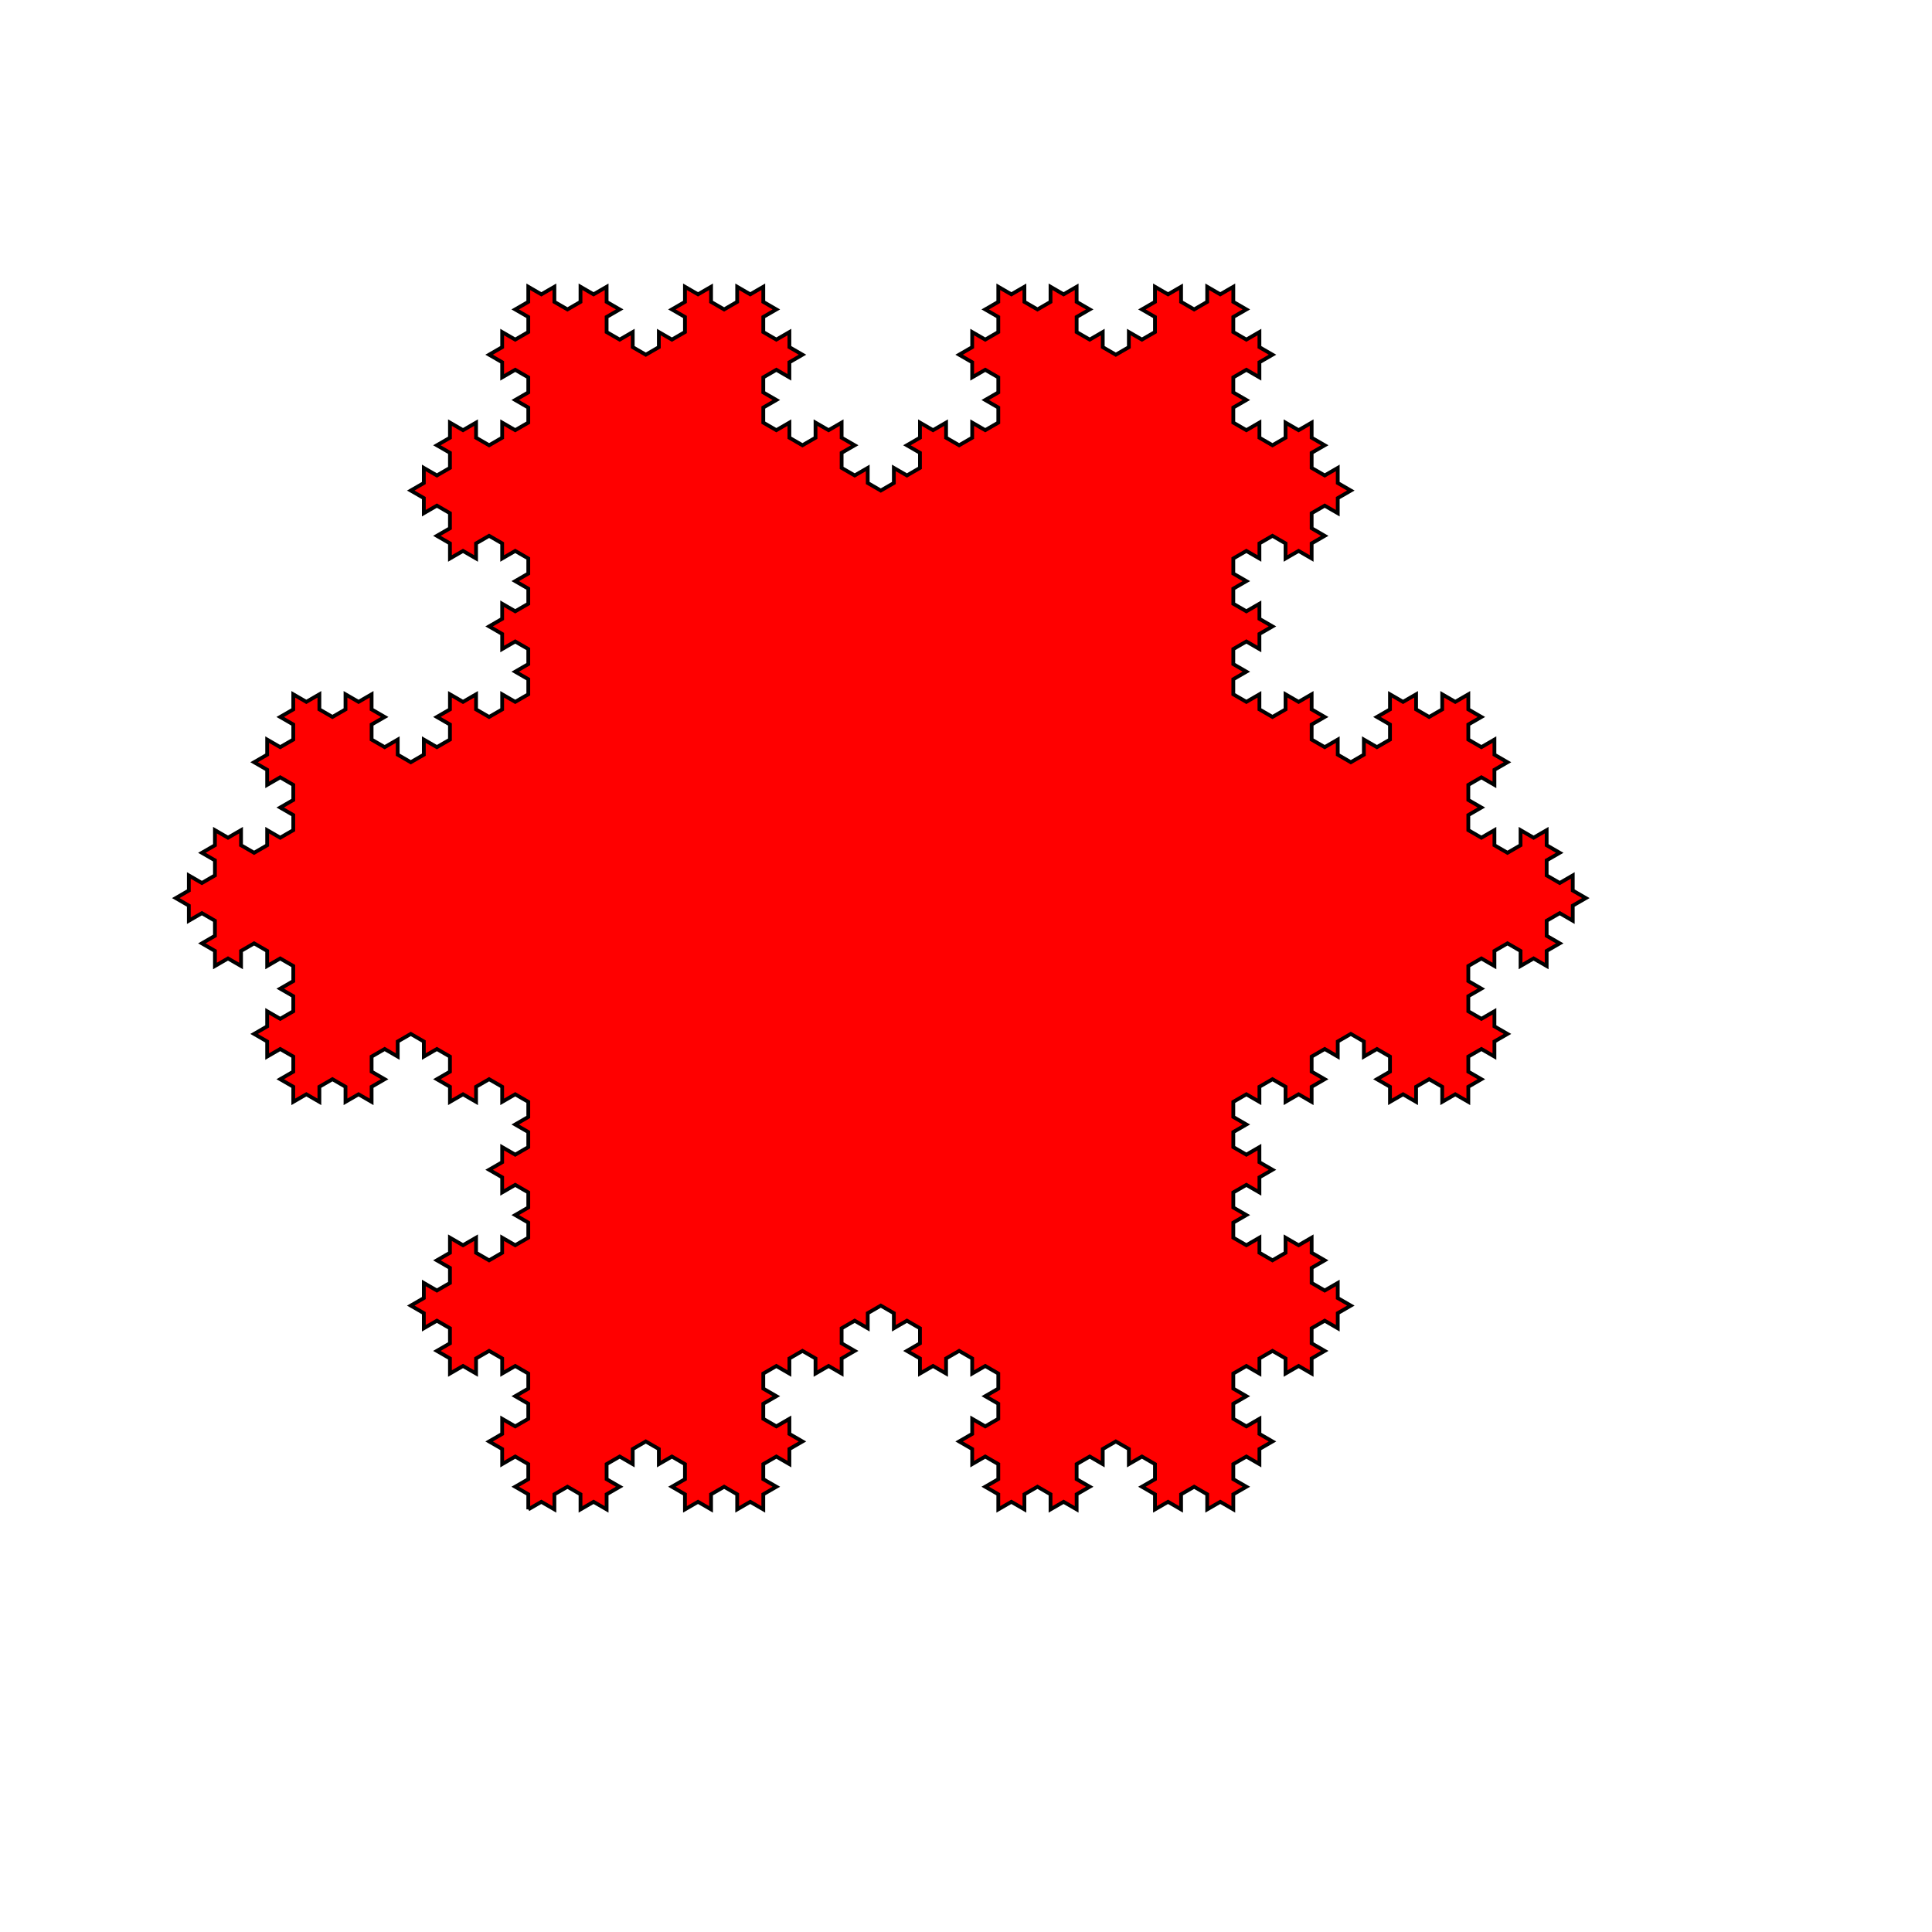 <svg xmlns="http://www.w3.org/2000/svg" width="1024" height="1024">
  <title>pen-svg file</title>
  <desc>code generated svg file</desc>
  <g id="g1" transform="scale(1,1) translate(0,0)">
    <path transform="scale(2 2) translate(140 400)" fill="#ff0000" stroke="#000000" stroke-width="1" d="M0 0 0 -4 -3.46 -6 0 -8 0 -12 -3.46 -14 -6.92 -12 -6.92 -16 -10.38 -18 -6.92 -20 -6.92 -24 -3.46 -22 8.881784197001252e-16 -24 8.881784197001252e-16 -28 -3.46 -30 8.881784197001252e-16 -32 8.881784197001252e-16 -36 -3.46 -38 -6.92 -36 -6.92 -40 -10.38 -42 -13.84 -40 -13.84 -36 -17.3 -38 -20.76 -36 -20.76 -40 -24.22 -42 -20.76 -44 -20.76 -48 -24.22 -50 -27.68 -48 -27.68 -52 -31.14 -54 -27.68 -56 -27.68 -60 -24.22 -58 -20.76 -60 -20.76 -64 -24.22 -66 -20.76 -68 -20.76 -72 -17.3 -70 -13.84 -72 -13.84 -68 -10.38 -66 -6.92 -68 -6.92 -72 -3.46 -70 8.881784197001252e-16 -72 8.881784197001252e-16 -76 -3.46 -78 8.881784197001252e-16 -80 8.881784197001252e-16 -84 -3.46 -86 -6.92 -84 -6.92 -88 -10.38 -90 -6.92 -92 -6.92 -96 -3.46 -94 8.881784197001252e-16 -96 8.881784197001252e-16 -100 -3.46 -102 8.881784197001252e-16 -104 8.881784197001252e-16 -108 -3.46 -110 -6.92 -108 -6.92 -112 -10.38 -114 -13.84 -112 -13.84 -108 -17.3 -110 -20.76 -108 -20.76 -112 -24.22 -114 -20.76 -116 -20.76 -120 -24.22 -122 -27.68 -120 -27.68 -124 -31.14 -126 -34.6 -124 -34.6 -120 -38.06 -122 -41.52 -120 -41.52 -116 -38.06 -114 -41.52 -112 -41.52 -108 -44.98 -110 -48.44 -108 -48.44 -112 -51.9 -114 -55.36 -112 -55.36 -108 -58.82 -110 -62.28 -108 -62.28 -112 -65.74 -114 -62.28 -116 -62.28 -120 -65.74 -122 -69.2 -120 -69.2 -124 -72.66 -126 -69.2 -128 -69.2 -132 -65.74 -130 -62.28 -132 -62.28 -136 -65.74 -138 -62.28 -140 -62.28 -144 -65.74 -146 -69.2 -144 -69.2 -148 -72.66 -150 -76.12 -148 -76.12 -144 -79.58 -146 -83.04 -144 -83.04 -148 -86.5 -150 -83.04 -152 -83.04 -156 -86.5 -158 -89.96 -156 -89.96 -160 -93.42 -162 -89.96 -164 -89.96 -168 -86.5 -166 -83.04 -168 -83.04 -172 -86.5 -174 -83.04 -176 -83.04 -180 -79.58 -178 -76.12 -180 -76.12 -176 -72.66 -174 -69.2 -176 -69.2 -180 -65.74 -178 -62.28 -180 -62.28 -184 -65.74 -186 -62.28 -188 -62.28 -192 -65.74 -194 -69.2 -192 -69.2 -196 -72.66 -198 -69.2 -200 -69.2 -204 -65.74 -202 -62.28 -204 -62.28 -208 -65.74 -210 -62.28 -212 -62.28 -216 -58.82 -214 -55.36 -216 -55.36 -212 -51.9 -210 -48.44 -212 -48.44 -216 -44.98 -214 -41.52 -216 -41.52 -212 -38.06 -210 -41.52 -208 -41.52 -204 -38.06 -202 -34.6 -204 -34.6 -200 -31.14 -198 -27.68 -200 -27.68 -204 -24.22 -202 -20.76 -204 -20.76 -208 -24.22 -210 -20.76 -212 -20.76 -216 -17.3 -214 -13.84 -216 -13.84 -212 -10.38 -210 -6.92 -212 -6.92 -216 -3.46 -214 4.440892098500626e-15 -216 4.440892098500626e-15 -220 -3.46 -222 4.440892098500626e-15 -224 4.440892098500626e-15 -228 -3.46 -230 -6.92 -228 -6.92 -232 -10.38 -234 -6.92 -236 -6.92 -240 -3.46 -238 4.440892098500626e-15 -240 4.440892098500626e-15 -244 -3.46 -246 4.440892098500626e-15 -248 4.440892098500626e-15 -252 -3.46 -254 -6.92 -252 -6.92 -256 -10.38 -258 -13.84 -256 -13.84 -252 -17.3 -254 -20.76 -252 -20.76 -256 -24.22 -258 -20.76 -260 -20.76 -264 -24.22 -266 -27.68 -264 -27.68 -268 -31.14 -270 -27.68 -272 -27.68 -276 -24.22 -274 -20.76 -276 -20.76 -280 -24.22 -282 -20.76 -284 -20.76 -288 -17.3 -286 -13.84 -288 -13.84 -284 -10.38 -282 -6.92 -284 -6.92 -288 -3.46 -286 4.440892098500626e-15 -288 4.440892098500626e-15 -292 -3.46 -294 4.440892098500626e-15 -296 4.440892098500626e-15 -300 -3.46 -302 -6.92 -300 -6.92 -304 -10.38 -306 -6.92 -308 -6.92 -312 -3.46 -310 4.440892098500626e-15 -312 4.440892098500626e-15 -316 -3.46 -318 4.440892098500626e-15 -320 4.440892098500626e-15 -324 3.46 -322 6.92 -324 6.92 -320 10.38 -318 13.84 -320 13.84 -324 17.3 -322 20.76 -324 20.76 -320 24.22 -318 20.76 -316 20.76 -312 24.22 -310 27.68 -312 27.68 -308 31.14 -306 34.6 -308 34.6 -312 38.06 -310 41.52 -312 41.52 -316 38.06 -318 41.52 -320 41.52 -324 44.98 -322 48.44 -324 48.44 -320 51.9 -318 55.36 -320 55.36 -324 58.82 -322 62.28 -324 62.28 -320 65.74 -318 62.28 -316 62.28 -312 65.74 -310 69.2 -312 69.2 -308 72.66 -306 69.2 -304 69.2 -300 65.74 -302 62.28 -300 62.28 -296 65.74 -294 62.28 -292 62.28 -288 65.74 -286 69.2 -288 69.2 -284 72.66 -282 76.12 -284 76.12 -288 79.58 -286 83.04 -288 83.04 -284 86.5 -282 83.04 -280 83.04 -276 86.5 -274 89.96 -276 89.96 -272 93.42 -270 96.88 -272 96.88 -276 100.34 -274 103.8 -276 103.8 -280 100.34 -282 103.8 -284 103.8 -288 107.26 -286 110.72 -288 110.72 -284 114.18 -282 117.64 -284 117.64 -288 121.1 -286 124.56 -288 124.56 -292 121.1 -294 124.56 -296 124.56 -300 121.1 -302 117.64 -300 117.64 -304 114.18 -306 117.64 -308 117.64 -312 121.1 -310 124.56 -312 124.56 -316 121.1 -318 124.56 -320 124.56 -324 128.02 -322 131.48 -324 131.48 -320 134.94 -318 138.4 -320 138.4 -324 141.86 -322 145.32 -324 145.32 -320 148.78 -318 145.32 -316 145.32 -312 148.78 -310 152.24 -312 152.24 -308 155.7 -306 159.16 -308 159.16 -312 162.62 -310 166.08 -312 166.08 -316 162.62 -318 166.08 -320 166.08 -324 169.54 -322 173 -324 173 -320 176.46 -318 179.92 -320 179.92 -324 183.38 -322 186.84 -324 186.84 -320 190.3 -318 186.84 -316 186.84 -312 190.3 -310 193.76 -312 193.76 -308 197.22 -306 193.76 -304 193.76 -300 190.3 -302 186.84 -300 186.84 -296 190.3 -294 186.84 -292 186.84 -288 190.3 -286 193.76 -288 193.76 -284 197.22 -282 200.68 -284 200.68 -288 204.14 -286 207.6 -288 207.6 -284 211.06 -282 207.6 -280 207.6 -276 211.06 -274 214.52 -276 214.52 -272 217.98 -270 214.52 -268 214.52 -264 211.06 -266 207.6 -264 207.6 -260 211.06 -258 207.6 -256 207.6 -252 204.14 -254 200.68 -252 200.68 -256 197.22 -258 193.76 -256 193.76 -252 190.3 -254 186.84 -252 186.84 -248 190.3 -246 186.84 -244 186.84 -240 190.3 -238 193.76 -240 193.76 -236 197.22 -234 193.76 -232 193.76 -228 190.3 -230 186.84 -228 186.84 -224 190.3 -222 186.84 -220 186.84 -216 190.3 -214 193.76 -216 193.76 -212 197.22 -210 200.68 -212 200.68 -216 204.14 -214 207.6 -216 207.6 -212 211.06 -210 207.6 -208 207.6 -204 211.06 -202 214.52 -204 214.52 -200 217.98 -198 221.44 -200 221.44 -204 224.9 -202 228.36 -204 228.36 -208 224.9 -210 228.36 -212 228.36 -216 231.82 -214 235.28 -216 235.28 -212 238.74 -210 242.2 -212 242.2 -216 245.66 -214 249.12 -216 249.12 -212 252.58 -210 249.12 -208 249.12 -204 252.58 -202 256.04 -204 256.04 -200 259.5 -198 256.04 -196 256.04 -192 252.58 -194 249.12 -192 249.12 -188 252.58 -186 249.12 -184 249.12 -180 252.58 -178 256.04 -180 256.04 -176 259.5 -174 262.96 -176 262.96 -180 266.42 -178 269.88 -180 269.88 -176 273.34 -174 269.88 -172 269.88 -168 273.34 -166 276.8 -168 276.8 -164 280.26 -162 276.8 -160 276.8 -156 273.34 -158 269.88 -156 269.88 -152 273.34 -150 269.88 -148 269.88 -144 266.42 -146 262.96 -144 262.96 -148 259.5 -150 256.04 -148 256.04 -144 252.58 -146 249.12 -144 249.12 -140 252.58 -138 249.12 -136 249.12 -132 252.58 -130 256.04 -132 256.04 -128 259.5 -126 256.04 -124 256.04 -120 252.58 -122 249.12 -120 249.12 -116 252.58 -114 249.12 -112 249.12 -108 245.66 -110 242.2 -108 242.2 -112 238.74 -114 235.28 -112 235.28 -108 231.82 -110 228.36 -108 228.36 -112 224.9 -114 228.36 -116 228.36 -120 224.9 -122 221.44 -120 221.44 -124 217.98 -126 214.52 -124 214.52 -120 211.06 -122 207.6 -120 207.6 -116 211.06 -114 207.6 -112 207.6 -108 204.14 -110 200.68 -108 200.68 -112 197.22 -114 193.76 -112 193.76 -108 190.3 -110 186.84 -108 186.84 -104 190.3 -102 186.84 -100 186.84 -96 190.3 -94 193.76 -96 193.76 -92 197.22 -90 193.76 -88 193.76 -84 190.3 -86 186.84 -84 186.84 -80 190.3 -78 186.84 -76 186.84 -72 190.3 -70 193.76 -72 193.76 -68 197.22 -66 200.68 -68 200.68 -72 204.14 -70 207.6 -72 207.6 -68 211.06 -66 207.6 -64 207.6 -60 211.06 -58 214.52 -60 214.52 -56 217.98 -54 214.52 -52 214.52 -48 211.06 -50 207.6 -48 207.6 -44 211.06 -42 207.6 -40 207.6 -36 204.14 -38 200.68 -36 200.68 -40 197.22 -42 193.76 -40 193.76 -36 190.3 -38 186.84 -36 186.84 -32 190.3 -30 186.84 -28 186.84 -24 190.3 -22 193.76 -24 193.76 -20 197.22 -18 193.76 -16 193.76 -12 190.3 -14 186.84 -12 186.84 -8 190.3 -6 186.84 -4 186.84 0 183.38 -2 179.92 0 179.92 -4 176.46 -6 173 -4 173 0 169.54 -2 166.08 0 166.08 -4 162.62 -6 166.08 -8 166.08 -12 162.62 -14 159.16 -12 159.16 -16 155.7 -18 152.24 -16 152.24 -12 148.78 -14 145.32 -12 145.32 -8 148.78 -6 145.32 -4 145.32 0 141.86 -2 138.4 0 138.4 -4 134.94 -6 131.48 -4 131.48 0 128.02 -2 124.56 0 124.56 -4 121.1 -6 124.56 -8 124.56 -12 121.1 -14 117.64 -12 117.64 -16 114.18 -18 117.64 -20 117.64 -24 121.1 -22 124.56 -24 124.56 -28 121.1 -30 124.56 -32 124.56 -36 121.1 -38 117.64 -36 117.64 -40 114.18 -42 110.72 -40 110.72 -36 107.26 -38 103.8 -36 103.8 -40 100.34 -42 103.8 -44 103.8 -48 100.34 -50 96.88 -48 96.88 -52 93.42 -54 89.96 -52 89.96 -48 86.5 -50 83.04 -48 83.04 -44 86.5 -42 83.04 -40 83.04 -36 79.58 -38 76.12 -36 76.12 -40 72.66 -42 69.2 -40 69.2 -36 65.74 -38 62.28 -36 62.28 -32 65.74 -30 62.28 -28 62.28 -24 65.74 -22 69.2 -24 69.2 -20 72.66 -18 69.2 -16 69.2 -12 65.74 -14 62.28 -12 62.28 -8 65.74 -6 62.28 -4 62.28 0 58.82 -2 55.36 0 55.36 -4 51.9 -6 48.44 -4 48.44 0 44.98 -2 41.52 0 41.52 -4 38.06 -6 41.52 -8 41.52 -12 38.06 -14 34.6 -12 34.6 -16 31.14 -18 27.68 -16 27.68 -12 24.22 -14 20.76 -12 20.76 -8 24.22 -6 20.76 -4 20.76 0 17.3 -2 13.84 0 13.84 -4 10.38 -6 6.92 -4 6.92 0 3.46 -2 -4.440892098500626e-15 0" />
  </g>
</svg>